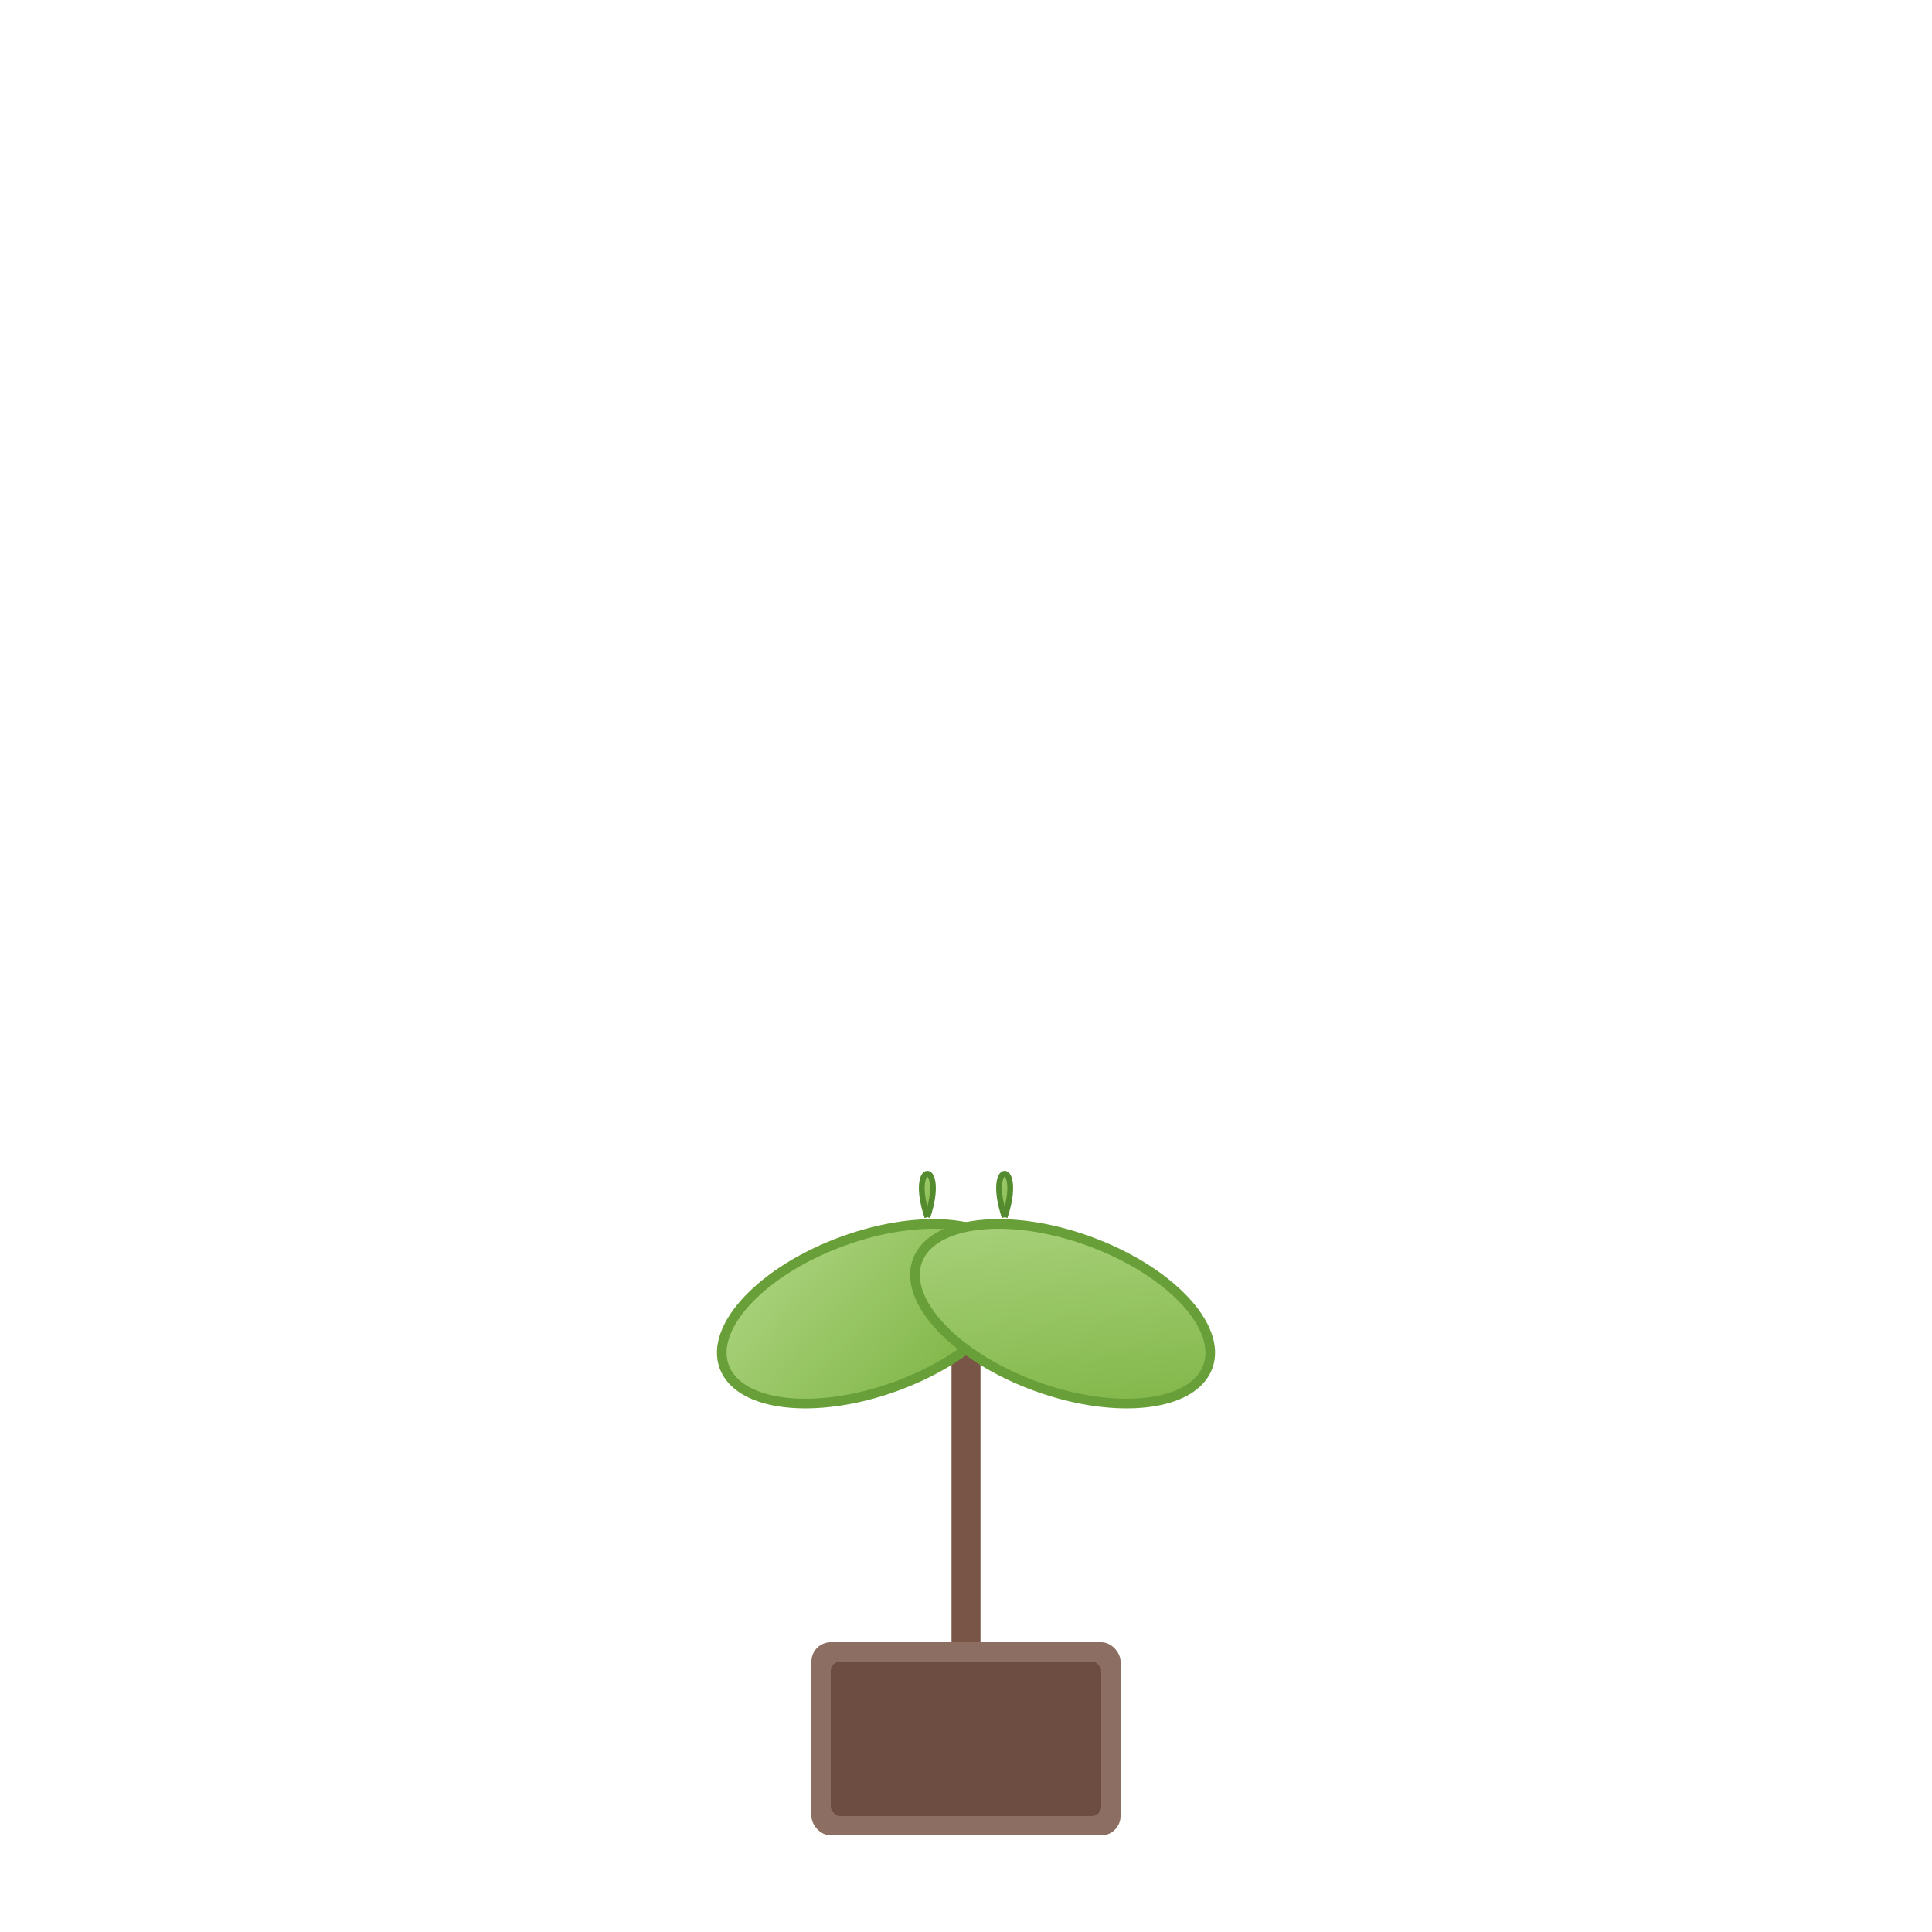 <svg xmlns="http://www.w3.org/2000/svg" viewBox="0 0 100 100">
  <defs>
    <linearGradient id="seedlingGradient" x1="0%" y1="0%" x2="100%" y2="100%">
      <stop offset="0%" style="stop-color:#AED581"/>
      <stop offset="100%" style="stop-color:#7CB342"/>
    </linearGradient>
  </defs>
  
  <!-- Stem -->
  <line x1="50" y1="88" x2="50" y2="70" stroke="#795548" stroke-width="1.5"/>
  
  <!-- Cotyledon leaves (first leaves) -->
  <ellipse cx="45" cy="68" rx="8" ry="4" fill="url(#seedlingGradient)" stroke="#689F38" stroke-width="0.5" transform="rotate(-20 45 68)"/>
  <ellipse cx="55" cy="68" rx="8" ry="4" fill="url(#seedlingGradient)" stroke="#689F38" stroke-width="0.5" transform="rotate(20 55 68)"/>
  
  <!-- Tiny first true leaves -->
  <g transform="translate(50, 65)">
    <path d="M -2,-2 C -3,-5 -1,-5 -2,-2" fill="url(#seedlingGradient)" stroke="#558B2F" stroke-width="0.3"/>
    <path d="M 2,-2 C 3,-5 1,-5 2,-2" fill="url(#seedlingGradient)" stroke="#558B2F" stroke-width="0.3"/>
  </g>
  
  <!-- Pot -->
  <rect x="42" y="85" width="16" height="10" fill="#8D6E63" rx="1"/>
  <rect x="43" y="86" width="14" height="8" fill="#6D4C41" rx="0.5"/>
</svg>